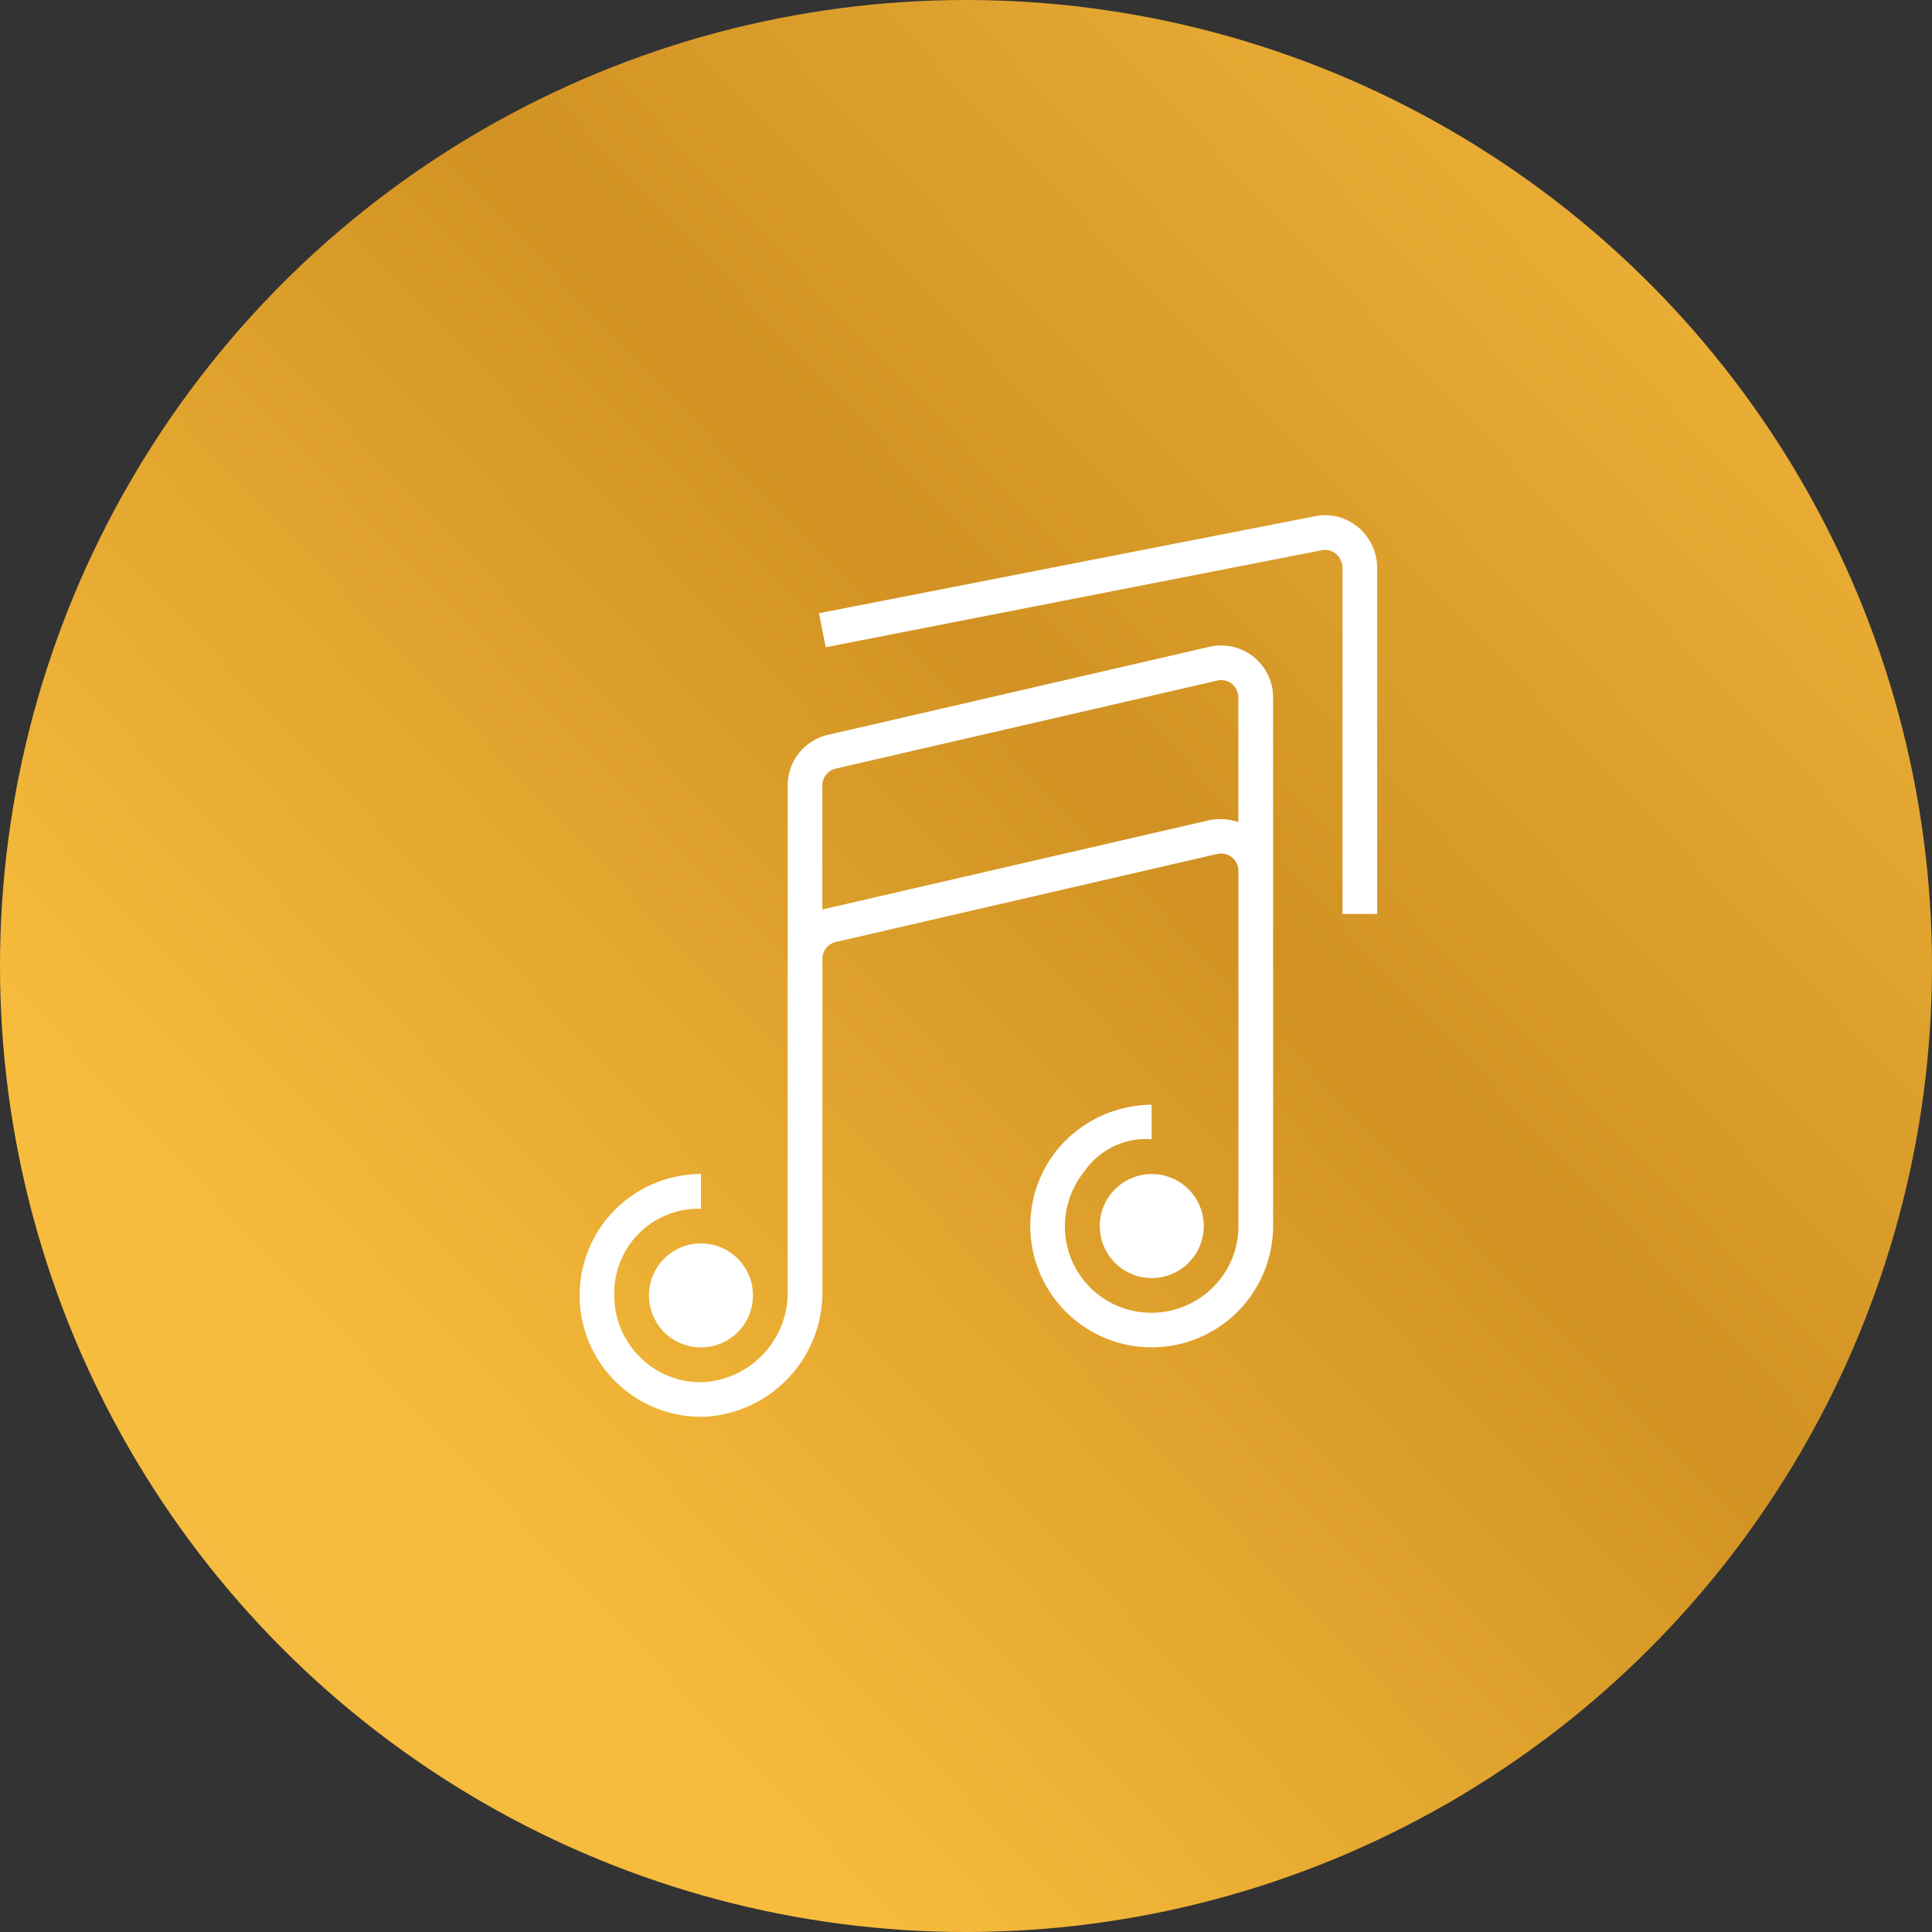 <svg xmlns="http://www.w3.org/2000/svg" xmlns:xlink="http://www.w3.org/1999/xlink" width="60" height="60" viewBox="0 0 60 60">
  <rect x="0" y="0" width="60" height="60" fill="#333333" stroke="none"/>
  <defs>
    <linearGradient id="linear-gradient" x1="1" x2="-0.053" y2="1" gradientUnits="objectBoundingBox">
      <stop offset="0" stop-color="#f6bc3f"/>
      <stop offset="0.404" stop-color="#d19223"/>
      <stop offset="0.749" stop-color="#f7bc3c"/>
      <stop offset="1" stop-color="#f4bc45"/>
    </linearGradient>
  </defs>
  <g id="Group_299" data-name="Group 299" transform="translate(-1217 -3404)">
    <circle id="Ellipse_7" data-name="Ellipse 7" cx="30" cy="30" r="30" transform="translate(1217 3404)" fill="url(#linear-gradient)"/>
    <g id="icons8-musical_notes" transform="translate(1226 3414)">
      <path id="Path_5" data-name="Path 5" d="M29.928,13.866a1.618,1.618,0,0,0-1.37-.31L16.714,16.29a1.61,1.61,0,0,0-1.252,1.576v15.7a2.784,2.784,0,0,1-2.609,2.826,2.643,2.643,0,0,1-1.958-.758,2.671,2.671,0,0,1-.817-1.933,2.615,2.615,0,0,1,2.692-2.692V29.93a3.769,3.769,0,0,0,0,7.538l.118,0a3.868,3.868,0,0,0,3.653-3.9V23.249a.537.537,0,0,1,.417-.526L28.8,19.99a.539.539,0,0,1,.661.525v11.03a2.683,2.683,0,0,1-1,2.09,2.72,2.72,0,0,1-2.282.541,2.676,2.676,0,0,1-2.046-2.046,2.72,2.72,0,0,1,.541-2.282,2.339,2.339,0,0,1,2.09-1V27.776a3.853,3.853,0,0,0-2.927,1.393,3.77,3.77,0,1,0,6.7,2.376V15.132A1.608,1.608,0,0,0,29.928,13.866Zm-1.369,5.074L16.713,21.674c-.061.014-.175.036-.175.056V17.865a.537.537,0,0,1,.418-.526L28.8,14.606a.533.533,0,0,1,.458.1.541.541,0,0,1,.2.423V19A1.719,1.719,0,0,0,28.559,18.941Z" transform="translate(0 -3.469)" fill="#fff"/>
      <path id="Path_6" data-name="Path 6" d="M39.54,6.364a1.586,1.586,0,0,0-1.32-.333L22.808,9.044l.207,1.057L38.428,7.087a.513.513,0,0,1,.429.109.581.581,0,0,1,.208.451V18.384h1.077V7.647A1.652,1.652,0,0,0,39.54,6.364Z" transform="translate(-6.373 0)" fill="#fff"/>
      <path id="Path_7" data-name="Path 7" d="M14.615,48A1.615,1.615,0,1,1,13,49.615,1.615,1.615,0,0,1,14.615,48" transform="translate(-1.846 -19.385)" fill="#fff"/>
      <circle id="Ellipse_11" data-name="Ellipse 11" cx="1.615" cy="1.615" r="1.615" transform="translate(25.154 26.461)" fill="#fff"/>
    </g>
  </g>
</svg>
